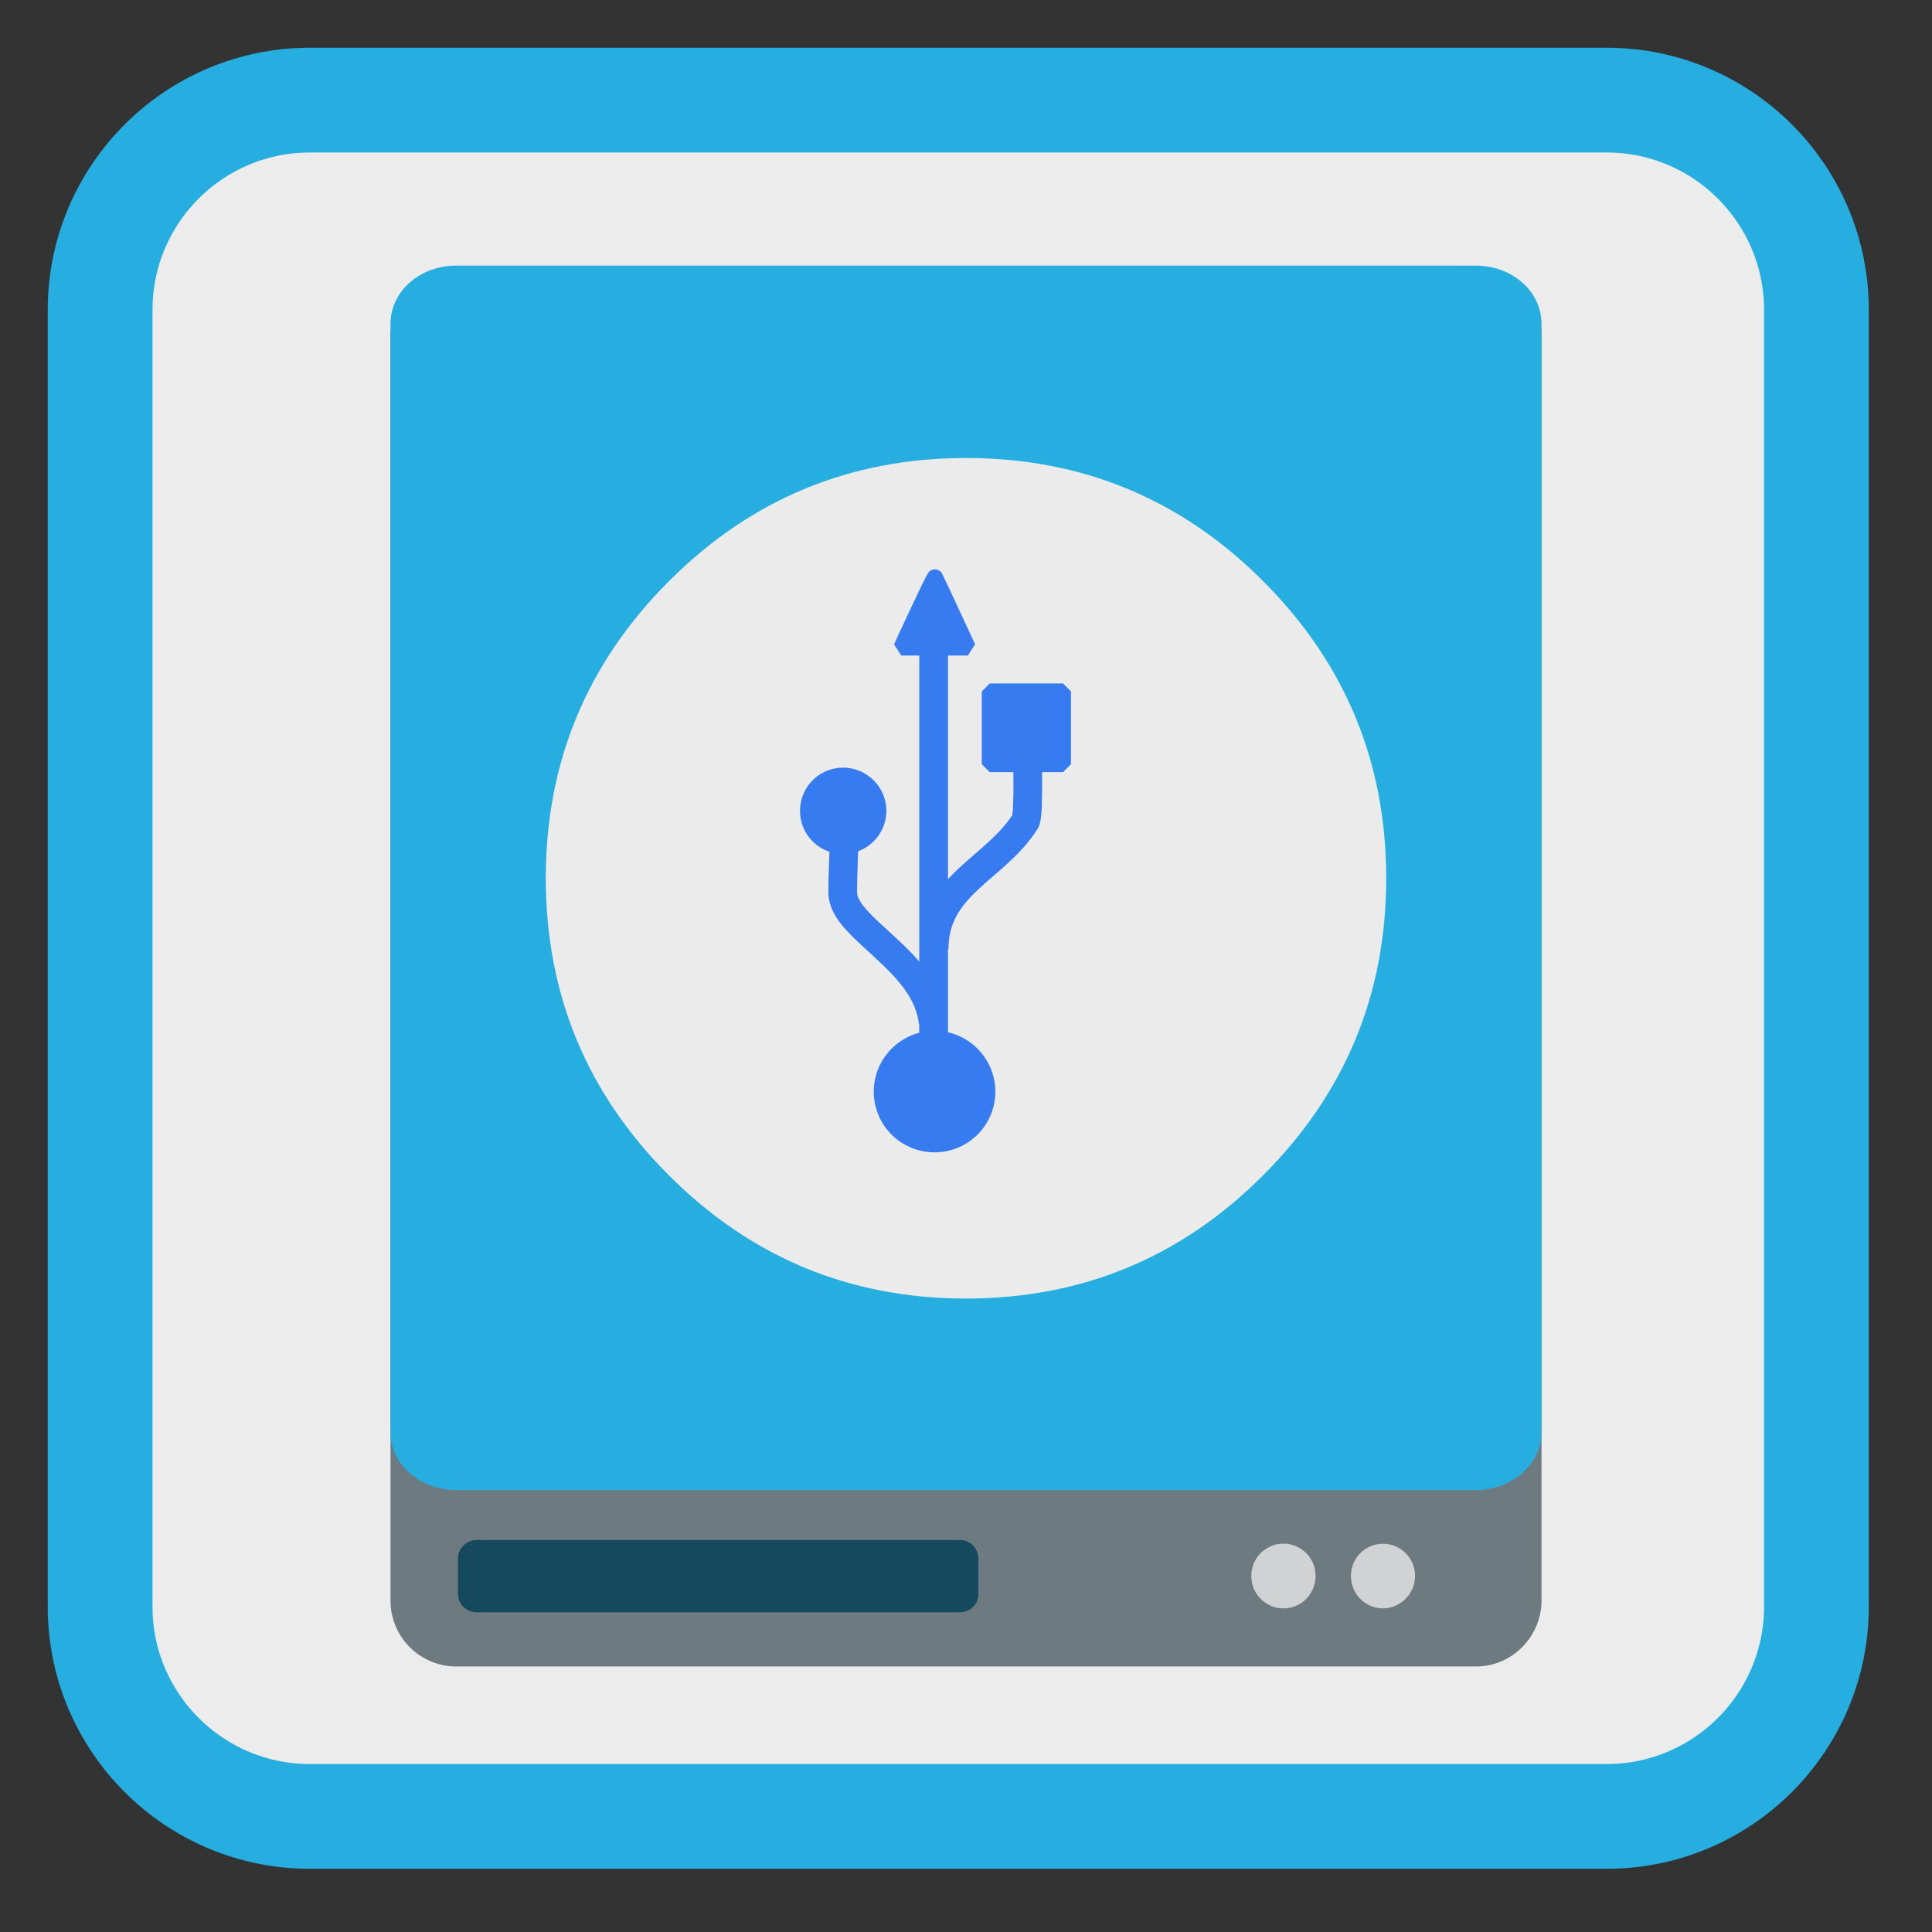 <svg xmlns="http://www.w3.org/2000/svg" width="16" height="16"><rect width="100%" height="100%" fill="#333333" stroke="none"/><path style="fill-rule:nonzero;fill:#ececec;fill-opacity:1;stroke-width:27.984;stroke-linecap:butt;stroke-linejoin:miter;stroke:#25aedf;stroke-opacity:1;stroke-miterlimit:4" d="M82.75 26.75h346.5c30.875 0 56 25.125 56 56v346.5c0 30.875-25.125 56-56 56H82.75c-30.875 0-56-25.125-56-56V82.75c0-30.875 25.125-56 56-56zm0 0" transform="scale(.031)"/><path style="stroke:none;fill-rule:nonzero;fill:#6d7a7f;fill-opacity:1" d="M3.777 2.23h8.446c.3 0 .543.247.543.547v10.477c0 .3-.243.547-.543.547H3.777a.545.545 0 0 1-.543-.547V2.777c0-.3.243-.547.543-.547zm0 0"/><path style="stroke:none;fill-rule:nonzero;fill:#15495d;fill-opacity:1" d="M3.945 12.754h4.008c.082 0 .149.07.149.152v.293a.15.15 0 0 1-.149.153H3.945a.153.153 0 0 1-.152-.153v-.293c0-.082.07-.152.152-.152zm0 0"/><path style="stroke:none;fill-rule:nonzero;fill:#25aedf;fill-opacity:1" d="M3.777 2.2h8.446c.3 0 .543.214.543.48v9.183c0 .262-.243.477-.543.477H3.777c-.3 0-.543-.215-.543-.477V2.68c0-.266.243-.48.543-.48zm0 0"/><path style="stroke:none;fill-rule:nonzero;fill:#d1d2d3;fill-opacity:1" d="M10.895 13.05c0 .15-.118.27-.266.27a.267.267 0 0 1-.266-.27.266.266 0 0 1 .532 0zm.824 0a.27.27 0 0 1-.266.27.267.267 0 0 1-.265-.27.265.265 0 1 1 .531.001zm0 0"/><path style="stroke:none;fill-rule:nonzero;fill:#ebebeb;fill-opacity:1" d="M10.46 9.734c.68-.68 1.02-1.5 1.02-2.46 0-.962-.34-1.782-1.02-2.462-.679-.68-1.5-1.019-2.46-1.019s-1.781.34-2.46 1.02c-.68.68-1.02 1.5-1.02 2.46 0 .961.34 1.782 1.02 2.461.679.68 1.5 1.02 2.46 1.02s1.781-.34 2.46-1.02zm0 0"/><path style="fill-rule:nonzero;fill:#367bf0;fill-opacity:1;stroke-width:5.064;stroke-linecap:butt;stroke-linejoin:miter;stroke:#367bf0;stroke-opacity:1;stroke-miterlimit:0" d="M271.972-857.126h23.189v23.34h-23.189zm0 0" transform="matrix(0 -.026 .026 0 30.482 13.4)"/><path style="fill-rule:nonzero;fill:#367bf0;fill-opacity:1;stroke-width:5.064;stroke-linecap:butt;stroke-linejoin:miter;stroke:#367bf0;stroke-opacity:1;stroke-miterlimit:0" d="M-874.707-184.521c9.245 0 16.823 7.578 16.823 16.823 0 9.397-7.578 16.823-16.823 16.823-9.245 0-16.823-7.426-16.823-16.823 0-9.245 7.578-16.823 16.823-16.823zm-29.1-83.814c6.063 0 11.216 5.002 11.216 11.216 0 6.214-5.153 11.215-11.216 11.215a11.19 11.19 0 0 1-11.215-11.215 11.19 11.19 0 0 1 11.215-11.216zm0 0" transform="translate(30.482 13.4) scale(.026)"/><path style="fill-rule:evenodd;fill:#367bf0;fill-opacity:1;stroke-width:5.064;stroke-linecap:butt;stroke-linejoin:miter;stroke:#367bf0;stroke-opacity:1;stroke-miterlimit:0" d="M-885.316-309.105s10.458-22.734 10.76-22.43c.304.454 10.458 22.43 10.458 22.43zm0 0" transform="translate(30.482 13.4) scale(.026)"/><path style="fill:none;stroke-width:9.141;stroke-linecap:butt;stroke-linejoin:miter;stroke:#367bf0;stroke-opacity:1;stroke-miterlimit:0" d="M-875.162-189.523c-1.818-19.854-28.796-30.009-28.796-41.528 0-7.88.454-11.215.454-21.218m28.646 39.254c0-20.612 19.4-25.462 29.1-40.77 1.363-2.576.454-25.917.454-27.432m-29.706 113.064v-146.71" transform="translate(30.482 13.4) scale(.026)"/></svg>